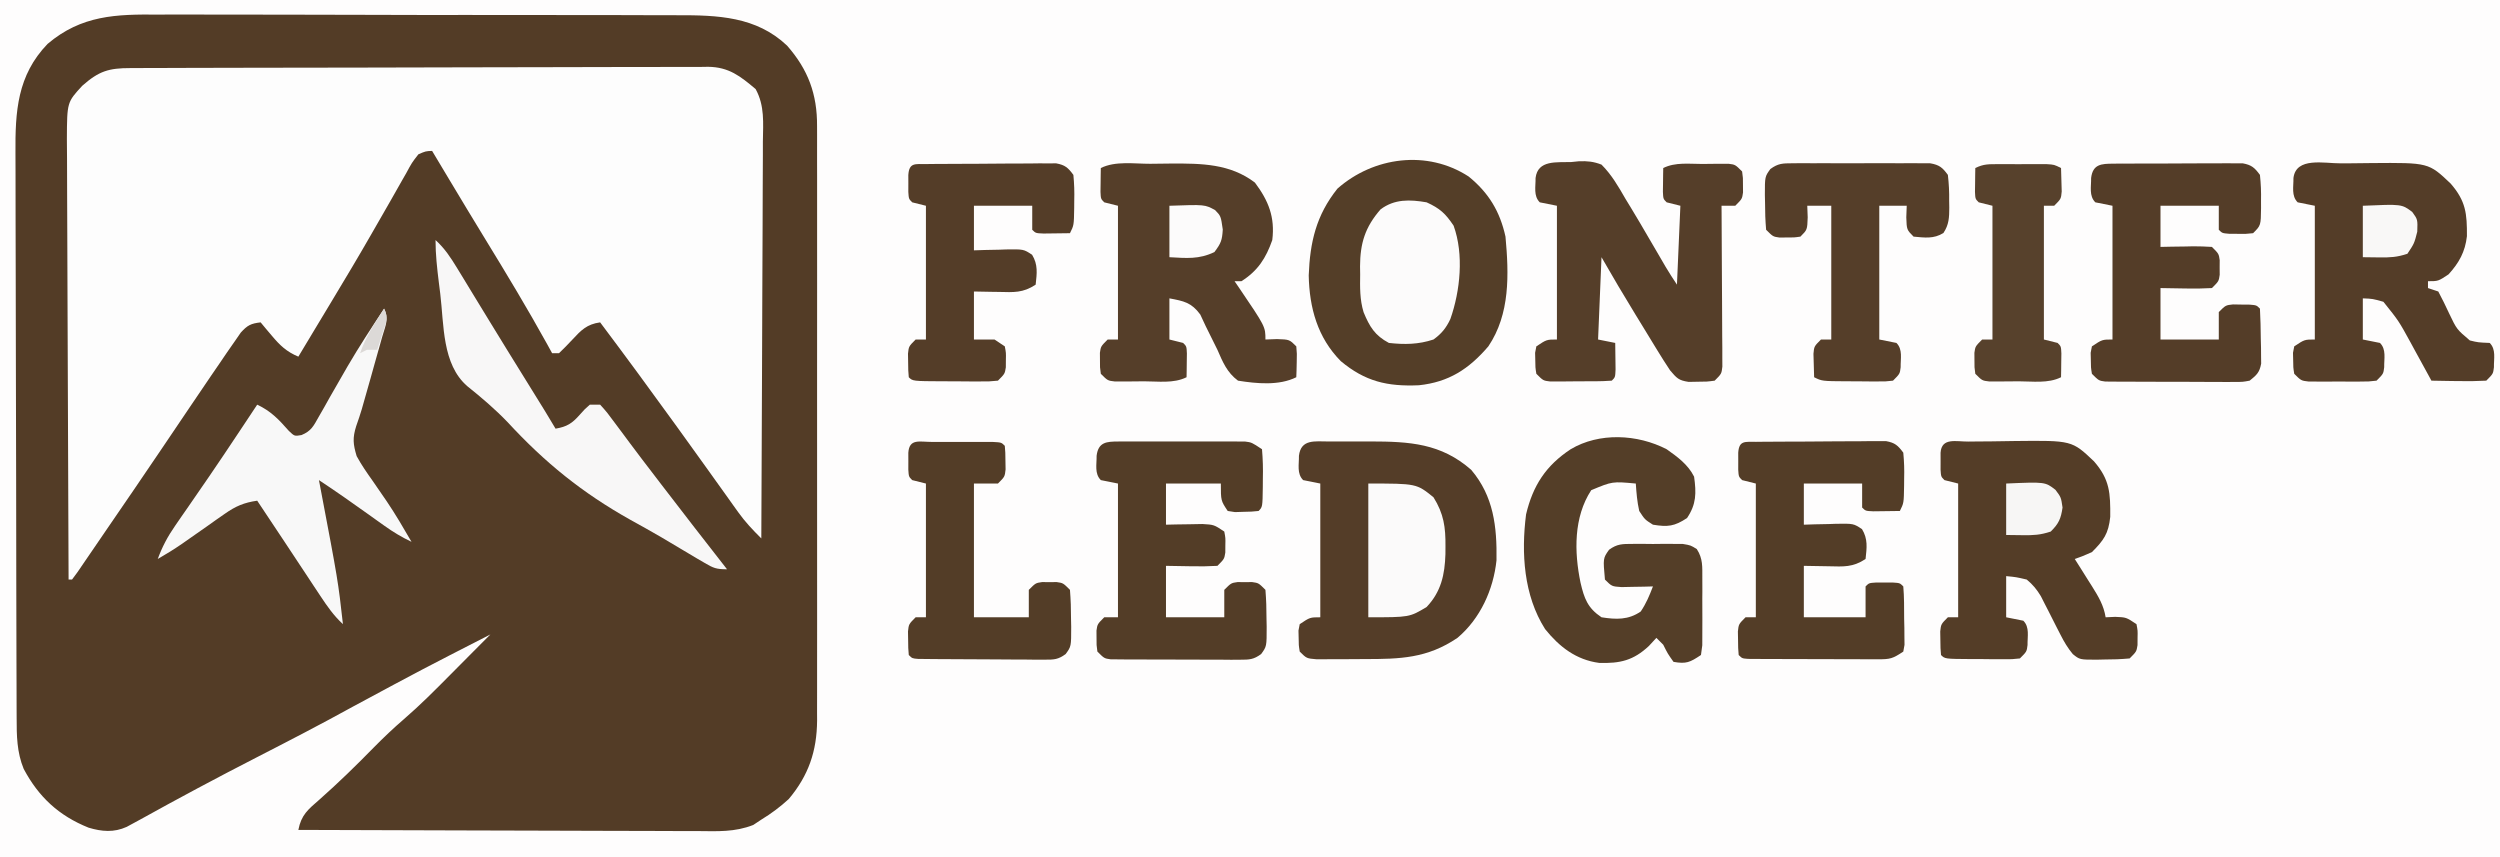<?xml version="1.0" encoding="UTF-8"?>
<svg version="1.1" xmlns="http://www.w3.org/2000/svg" width="729" height="250">
<rect width="100%" height="100%" fill="#808080" stroke="none"/>
<path d="M0 0 C240.57 0 481.14 0 729 0 C729 82.5 729 165 729 250 C488.43 250 247.86 250 0 250 C0 167.5 0 85 0 0 Z " fill="#FEFDFD" transform="translate(0,0)"/>
<path d="M0 0 C1.807 -0.005 3.613 -0.012 5.42 -0.022 C10.294 -0.041 15.167 -0.022 20.041 0.005 C25.16 0.027 30.278 0.019 35.396 0.015 C43.988 0.013 52.58 0.035 61.171 0.072 C71.084 0.115 80.996 0.122 90.908 0.109 C100.472 0.098 110.036 0.109 119.6 0.131 C123.657 0.141 127.715 0.143 131.772 0.138 C136.555 0.135 141.338 0.151 146.121 0.182 C147.869 0.191 149.617 0.193 151.366 0.187 C163.053 0.155 174.374 0.533 183.334 9.042 C189.469 16.026 192.143 23.207 192.084 32.512 C192.088 33.656 192.088 33.656 192.093 34.824 C192.101 37.371 192.095 39.918 192.089 42.465 C192.091 44.295 192.095 46.125 192.099 47.956 C192.108 52.921 192.105 57.885 192.098 62.85 C192.093 68.05 192.098 73.25 192.101 78.45 C192.105 87.184 192.1 95.919 192.091 104.653 C192.08 114.742 192.083 124.832 192.094 134.921 C192.103 143.59 192.105 152.258 192.099 160.927 C192.096 166.101 192.096 171.276 192.102 176.451 C192.108 181.318 192.104 186.185 192.093 191.052 C192.09 192.836 192.091 194.619 192.095 196.403 C192.101 198.843 192.094 201.283 192.084 203.724 C192.09 204.774 192.09 204.774 192.097 205.846 C192.027 214.801 189.596 221.886 183.83 228.745 C181.324 231.041 178.734 232.983 175.83 234.745 C175.054 235.259 174.279 235.774 173.48 236.304 C168.102 238.427 163.038 238.137 157.307 238.085 C156.048 238.086 154.789 238.086 153.491 238.087 C150.052 238.087 146.612 238.07 143.173 238.049 C139.573 238.03 135.974 238.028 132.374 238.025 C125.564 238.015 118.754 237.991 111.943 237.961 C104.188 237.927 96.432 237.911 88.676 237.896 C72.727 237.864 56.779 237.812 40.83 237.745 C41.682 233.358 43.636 231.809 47.017 228.87 C52.48 224.04 57.659 218.993 62.756 213.78 C65.633 210.86 68.561 208.074 71.67 205.401 C76.389 201.324 80.758 196.926 85.142 192.495 C85.94 191.693 86.737 190.891 87.558 190.065 C89.028 188.587 90.497 187.107 91.964 185.626 C93.582 183.995 95.204 182.368 96.83 180.745 C76.785 191.011 76.785 191.011 56.955 201.682 C47.505 206.897 37.931 211.847 28.328 216.771 C17.054 222.556 5.891 228.52 -5.188 234.67 C-5.842 235.025 -6.496 235.379 -7.17 235.745 C-8.189 236.298 -8.189 236.298 -9.228 236.862 C-12.943 238.55 -16.483 238.251 -20.342 237.092 C-29.013 233.609 -34.888 228.165 -39.26 219.956 C-41.259 215.099 -41.319 210.259 -41.317 205.073 C-41.321 204.309 -41.325 203.544 -41.328 202.755 C-41.339 200.196 -41.343 197.637 -41.347 195.078 C-41.353 193.241 -41.36 191.404 -41.367 189.568 C-41.388 183.539 -41.398 177.511 -41.408 171.483 C-41.412 169.405 -41.417 167.327 -41.421 165.249 C-41.44 155.487 -41.454 145.724 -41.462 135.962 C-41.472 124.704 -41.498 113.446 -41.539 102.188 C-41.569 93.479 -41.584 84.77 -41.587 76.06 C-41.59 70.862 -41.598 65.664 -41.624 60.466 C-41.647 55.573 -41.651 50.681 -41.641 45.788 C-41.64 43.997 -41.647 42.207 -41.66 40.416 C-41.748 28.279 -41.152 17.751 -32.302 8.553 C-22.389 0.144 -12.295 -0.117 0 0 Z " fill="#533C26" transform="translate(46.17,4.255)"/>
<path d="M0 0 C0.737 -0.004 1.473 -0.007 2.232 -0.011 C4.713 -0.022 7.194 -0.026 9.675 -0.03 C11.449 -0.036 13.223 -0.043 14.997 -0.05 C19.825 -0.067 24.654 -0.078 29.483 -0.086 C32.498 -0.091 35.514 -0.097 38.529 -0.103 C47.961 -0.123 57.392 -0.137 66.824 -0.145 C77.717 -0.155 88.611 -0.181 99.504 -0.222 C107.92 -0.252 116.335 -0.267 124.75 -0.27 C129.778 -0.272 134.807 -0.281 139.835 -0.306 C144.566 -0.33 149.297 -0.334 154.028 -0.324 C155.764 -0.323 157.499 -0.329 159.235 -0.343 C161.607 -0.361 163.977 -0.354 166.349 -0.341 C167.034 -0.352 167.72 -0.363 168.426 -0.374 C174.48 -0.293 177.806 2.356 182.275 6.127 C184.958 11.028 184.45 15.972 184.383 21.465 C184.383 22.714 184.384 23.963 184.384 25.25 C184.382 28.668 184.362 32.084 184.334 35.501 C184.309 39.075 184.307 42.649 184.302 46.223 C184.289 52.988 184.257 59.752 184.216 66.516 C184.172 74.219 184.15 81.921 184.13 89.624 C184.088 105.465 184.018 121.306 183.928 137.147 C181.439 134.689 179.183 132.302 177.151 129.452 C176.645 128.746 176.138 128.039 175.616 127.311 C175.08 126.556 174.543 125.801 173.991 125.022 C172.824 123.393 171.658 121.764 170.491 120.135 C169.898 119.305 169.305 118.474 168.694 117.618 C165.971 113.807 163.232 110.007 160.491 106.21 C159.965 105.481 159.44 104.752 158.898 104.002 C151.661 93.988 144.35 84.025 136.928 74.147 C133.057 74.694 131.416 76.393 128.803 79.21 C127.548 80.557 126.263 81.879 124.928 83.147 C124.268 83.147 123.608 83.147 122.928 83.147 C122.441 82.259 121.954 81.371 121.452 80.456 C115.747 70.146 109.679 60.081 103.526 50.034 C100.002 44.279 96.521 38.499 93.053 32.71 C92.535 31.845 92.017 30.98 91.484 30.09 C90.298 28.109 89.113 26.128 87.928 24.147 C86.035 24.228 86.035 24.228 83.928 25.147 C82.031 27.584 82.031 27.584 80.346 30.71 C80.015 31.285 79.684 31.86 79.342 32.452 C78.255 34.344 77.186 36.245 76.116 38.147 C75.366 39.458 74.614 40.768 73.862 42.077 C72.703 44.09 71.546 46.104 70.393 48.121 C66.542 54.854 62.56 61.505 58.553 68.147 C57.93 69.184 57.306 70.22 56.664 71.288 C55.568 73.107 54.473 74.926 53.376 76.745 C51.89 79.21 50.409 81.678 48.928 84.147 C45.484 82.699 43.567 80.87 41.178 78.022 C40.565 77.298 39.951 76.573 39.319 75.827 C38.86 75.273 38.401 74.718 37.928 74.147 C35.102 74.483 34.081 74.978 32.146 77.124 C31.542 77.998 30.938 78.872 30.315 79.772 C29.618 80.771 28.921 81.77 28.203 82.8 C27.444 83.915 26.686 85.031 25.928 86.147 C25.127 87.315 24.326 88.483 23.525 89.651 C21.367 92.806 19.227 95.971 17.092 99.141 C15.245 101.884 13.393 104.623 11.542 107.363 C10.62 108.727 9.698 110.092 8.776 111.456 C3.647 119.049 -1.521 126.615 -6.712 134.166 C-8.086 136.169 -9.454 138.175 -10.822 140.182 C-11.655 141.4 -12.488 142.617 -13.322 143.835 C-14.028 144.87 -14.734 145.905 -15.462 146.971 C-15.993 147.689 -16.524 148.407 -17.072 149.147 C-17.402 149.147 -17.732 149.147 -18.072 149.147 C-18.165 131.258 -18.236 113.369 -18.279 95.479 C-18.299 87.173 -18.328 78.866 -18.373 70.56 C-18.413 63.319 -18.439 56.079 -18.448 48.838 C-18.453 45.005 -18.465 41.172 -18.495 37.339 C-18.522 33.729 -18.53 30.119 -18.524 26.509 C-18.526 24.557 -18.547 22.604 -18.569 20.651 C-18.519 9.958 -18.519 9.958 -14.072 5.147 C-9.194 0.851 -6.355 -0.002 0 0 Z " fill="#FDFDFD" transform="translate(38.072,19.853)"/>
<path d="M0 0 C5.848 4.743 9.123 10.2 10.734 17.523 C11.742 28.494 12.108 40.082 5.734 49.523 C0.022 56.181 -5.835 59.951 -14.527 60.867 C-23.733 61.265 -30.188 59.76 -37.293 53.832 C-44.067 46.972 -46.453 38.3 -46.641 28.836 C-46.27 19.096 -44.474 11.303 -38.266 3.523 C-27.724 -5.772 -12.057 -7.858 0 0 Z " fill="#543E28" transform="translate(428.266,51.477)"/>
<path d="M0 0 C1.306 -0.003 2.613 -0.005 3.959 -0.008 C4.643 -0.004 5.327 0.001 6.032 0.005 C8.089 0.015 10.145 0.005 12.201 -0.008 C23.57 0.014 32.742 0.527 41.559 8.266 C48.107 15.977 49.095 24.852 48.938 34.66 C48.04 43.2 44.203 51.666 37.559 57.266 C28.737 63.245 20.876 63.452 10.474 63.451 C8.367 63.453 6.261 63.471 4.154 63.49 C2.816 63.493 1.479 63.495 0.141 63.496 C-1.074 63.5 -2.288 63.504 -3.54 63.509 C-6.441 63.266 -6.441 63.266 -8.441 61.266 C-8.742 59.391 -8.742 59.391 -8.754 57.266 C-8.771 56.564 -8.787 55.863 -8.805 55.141 C-8.685 54.522 -8.565 53.903 -8.441 53.266 C-5.441 51.266 -5.441 51.266 -2.441 51.266 C-2.441 38.396 -2.441 25.526 -2.441 12.266 C-4.091 11.936 -5.741 11.606 -7.441 11.266 C-9.336 9.371 -8.622 6.694 -8.672 4.176 C-8.073 -0.787 -3.993 0.008 0 0 Z " fill="#543D28" transform="translate(387.441,128.734)"/>
<path d="M0 0 C2.046 -0.01 4.09 -0.041 6.136 -0.072 C14.929 -0.107 23.309 -0.032 30.519 5.49 C34.499 10.797 36.398 15.588 35.581 22.24 C33.744 27.493 31.377 31.211 26.581 34.24 C25.921 34.24 25.261 34.24 24.581 34.24 C24.979 34.82 25.378 35.4 25.788 35.998 C33.581 47.488 33.581 47.488 33.581 51.24 C35.252 51.178 35.252 51.178 36.956 51.115 C40.581 51.24 40.581 51.24 42.581 53.24 C42.776 55.404 42.776 55.404 42.706 57.865 C42.688 58.682 42.67 59.5 42.651 60.342 C42.628 60.968 42.605 61.595 42.581 62.24 C37.558 64.752 31 64.107 25.581 63.24 C22.375 60.848 21.156 57.855 19.581 54.24 C18.459 51.916 17.312 49.604 16.144 47.303 C15.629 46.201 15.115 45.098 14.585 43.963 C11.987 40.434 9.798 40.039 5.581 39.24 C5.581 43.2 5.581 47.16 5.581 51.24 C6.901 51.57 8.221 51.9 9.581 52.24 C10.581 53.24 10.581 53.24 10.679 55.307 C10.667 56.13 10.656 56.954 10.644 57.803 C10.635 58.629 10.626 59.455 10.616 60.307 C10.605 60.945 10.593 61.583 10.581 62.24 C6.811 64.125 2.23 63.425 -1.919 63.428 C-2.895 63.44 -3.871 63.452 -4.876 63.465 C-5.808 63.467 -6.74 63.469 -7.7 63.471 C-8.557 63.475 -9.413 63.479 -10.296 63.483 C-12.419 63.24 -12.419 63.24 -14.419 61.24 C-14.685 59.365 -14.685 59.365 -14.669 57.24 C-14.674 56.539 -14.679 55.838 -14.685 55.115 C-14.419 53.24 -14.419 53.24 -12.419 51.24 C-11.429 51.24 -10.439 51.24 -9.419 51.24 C-9.419 38.37 -9.419 25.5 -9.419 12.24 C-10.739 11.91 -12.059 11.58 -13.419 11.24 C-14.419 10.24 -14.419 10.24 -14.517 8.174 C-14.505 7.35 -14.493 6.526 -14.481 5.678 C-14.472 4.851 -14.463 4.025 -14.454 3.174 C-14.443 2.536 -14.431 1.898 -14.419 1.24 C-10.186 -0.876 -4.655 0.013 0 0 Z " fill="#553E29" transform="translate(335.419,47.76)"/>
<path d="M0 0 C0.755 0 1.511 0 2.289 0 C4.563 -0.004 6.835 -0.04 9.109 -0.078 C25.702 -0.209 25.702 -0.209 32.135 5.89 C36.583 11.001 36.928 14.647 36.889 21.246 C36.37 25.804 34.599 29.003 31.533 32.371 C28.533 34.371 28.533 34.371 25.533 34.371 C25.533 35.031 25.533 35.691 25.533 36.371 C26.523 36.701 27.513 37.031 28.533 37.371 C29.667 39.48 30.718 41.634 31.721 43.809 C33.918 48.406 33.918 48.406 37.732 51.641 C40.129 52.226 40.129 52.226 43.533 52.371 C45.428 54.266 44.713 56.942 44.764 59.461 C44.533 61.371 44.533 61.371 42.533 63.371 C39.788 63.516 37.148 63.558 34.408 63.496 C33.654 63.487 32.9 63.478 32.123 63.469 C30.26 63.445 28.396 63.409 26.533 63.371 C26.251 62.852 25.969 62.333 25.679 61.798 C24.385 59.424 23.084 57.054 21.783 54.684 C21.34 53.867 20.896 53.05 20.439 52.209 C16.998 45.936 16.998 45.936 12.533 40.371 C9.395 39.485 9.395 39.485 6.533 39.371 C6.533 43.331 6.533 47.291 6.533 51.371 C8.183 51.701 9.833 52.031 11.533 52.371 C13.428 54.266 12.713 56.942 12.764 59.461 C12.533 61.371 12.533 61.371 10.533 63.371 C8.318 63.63 8.318 63.63 5.596 63.637 C4.619 63.639 3.641 63.642 2.635 63.645 C1.611 63.637 0.588 63.629 -0.467 63.621 C-1.49 63.629 -2.514 63.637 -3.568 63.645 C-4.545 63.642 -5.523 63.639 -6.529 63.637 C-7.428 63.634 -8.326 63.632 -9.252 63.63 C-11.467 63.371 -11.467 63.371 -13.467 61.371 C-13.768 59.496 -13.768 59.496 -13.779 57.371 C-13.796 56.67 -13.813 55.969 -13.83 55.246 C-13.71 54.627 -13.59 54.009 -13.467 53.371 C-10.467 51.371 -10.467 51.371 -7.467 51.371 C-7.467 38.501 -7.467 25.631 -7.467 12.371 C-9.117 12.041 -10.767 11.711 -12.467 11.371 C-14.362 9.476 -13.647 6.8 -13.697 4.281 C-12.947 -1.934 -4.687 0.032 0 0 Z " fill="#543D28" transform="translate(682.467,47.629)"/>
<path d="M0 0 C0.71 -0.008 1.419 -0.016 2.151 -0.024 C3.66 -0.038 5.17 -0.049 6.68 -0.057 C8.963 -0.074 11.245 -0.118 13.527 -0.162 C30.171 -0.341 30.171 -0.341 36.602 5.757 C41.249 11.095 41.401 15.058 41.348 21.957 C40.828 26.859 39.467 28.771 36 32.238 C33.324 33.414 33.324 33.414 31 34.238 C31.566 35.13 32.132 36.022 32.715 36.941 C33.456 38.124 34.197 39.306 34.938 40.488 C35.311 41.075 35.684 41.661 36.068 42.266 C37.897 45.197 39.463 47.793 40 51.238 C40.928 51.197 41.856 51.156 42.812 51.113 C46 51.238 46 51.238 49 53.238 C49.363 55.113 49.363 55.113 49.312 57.238 C49.309 57.94 49.305 58.641 49.301 59.363 C49 61.238 49 61.238 47 63.238 C44.472 63.464 42.089 63.563 39.562 63.551 C38.541 63.575 38.541 63.575 37.498 63.6 C32.454 63.605 32.454 63.605 30.416 61.96 C28.931 60.154 27.897 58.417 26.844 56.332 C26.461 55.588 26.078 54.844 25.684 54.078 C24.5 51.738 24.5 51.738 23.316 49.398 C22.934 48.655 22.551 47.911 22.156 47.145 C21.814 46.467 21.472 45.79 21.119 45.092 C19.924 43.112 18.779 41.715 17 40.238 C13.892 39.511 13.892 39.511 11 39.238 C11 43.198 11 47.158 11 51.238 C12.65 51.568 14.3 51.898 16 52.238 C17.895 54.133 17.18 56.81 17.23 59.328 C17 61.238 17 61.238 15 63.238 C12.769 63.481 12.769 63.481 10.027 63.469 C8.555 63.466 8.555 63.466 7.053 63.463 C6.025 63.451 4.997 63.438 3.938 63.426 C2.906 63.425 1.874 63.424 0.811 63.424 C-6.86 63.378 -6.86 63.378 -8 62.238 C-8.168 60.242 -8.168 60.242 -8.188 57.801 C-8.202 56.998 -8.216 56.195 -8.23 55.367 C-8 53.238 -8 53.238 -6 51.238 C-5.01 51.238 -4.02 51.238 -3 51.238 C-3 38.368 -3 25.498 -3 12.238 C-4.32 11.908 -5.64 11.578 -7 11.238 C-8 10.238 -8 10.238 -8.133 8.207 C-8.13 7.392 -8.128 6.578 -8.125 5.738 C-8.128 4.924 -8.13 4.109 -8.133 3.27 C-7.836 -1.268 -3.587 0.038 0 0 Z " fill="#543D27" transform="translate(574,128.762)"/>
<path d="M0 0 C1.115 -0.112 1.115 -0.112 2.252 -0.227 C4.759 -0.306 6.464 -0.154 8.812 0.75 C11.769 3.714 13.735 7.135 15.812 10.75 C16.383 11.686 16.954 12.622 17.542 13.586 C19.27 16.435 20.953 19.306 22.625 22.188 C23.756 24.124 24.887 26.06 26.02 27.996 C26.509 28.838 26.999 29.681 27.503 30.549 C28.554 32.315 29.673 34.04 30.812 35.75 C31.142 28.16 31.473 20.57 31.812 12.75 C30.492 12.42 29.172 12.09 27.812 11.75 C26.812 10.75 26.812 10.75 26.715 8.684 C26.726 7.86 26.738 7.036 26.75 6.188 C26.759 5.361 26.768 4.535 26.777 3.684 C26.789 3.046 26.801 2.407 26.812 1.75 C30.349 -0.018 34.418 0.565 38.312 0.562 C39.193 0.55 40.073 0.538 40.98 0.525 C41.822 0.523 42.664 0.522 43.531 0.52 C44.69 0.513 44.69 0.513 45.873 0.507 C47.812 0.75 47.812 0.75 49.812 2.75 C50.078 4.625 50.078 4.625 50.062 6.75 C50.07 7.802 50.07 7.802 50.078 8.875 C49.812 10.75 49.812 10.75 47.812 12.75 C46.492 12.75 45.172 12.75 43.812 12.75 C43.817 13.359 43.821 13.969 43.826 14.597 C43.87 20.923 43.9 27.249 43.922 33.575 C43.932 35.938 43.946 38.301 43.963 40.664 C43.988 44.055 43.999 47.445 44.008 50.836 C44.018 51.897 44.028 52.959 44.039 54.053 C44.039 55.524 44.039 55.524 44.04 57.025 C44.044 57.891 44.048 58.757 44.053 59.649 C43.812 61.75 43.812 61.75 41.812 63.75 C39.535 64.051 39.535 64.051 36.875 64.062 C36 64.079 35.124 64.096 34.223 64.113 C31.235 63.663 30.761 63.017 28.812 60.75 C27.555 58.865 26.342 56.949 25.16 55.016 C24.819 54.459 24.477 53.903 24.126 53.33 C23.038 51.556 21.957 49.778 20.875 48 C20.152 46.82 19.429 45.64 18.705 44.461 C15.322 38.934 12.029 33.378 8.812 27.75 C8.482 35.67 8.152 43.59 7.812 51.75 C9.463 52.08 11.113 52.41 12.812 52.75 C12.839 54.396 12.859 56.042 12.875 57.688 C12.887 58.604 12.898 59.521 12.91 60.465 C12.812 62.75 12.812 62.75 11.812 63.75 C8.507 64 5.189 63.935 1.875 63.938 C0.942 63.95 0.01 63.962 -0.951 63.975 C-1.843 63.977 -2.734 63.978 -3.652 63.98 C-4.473 63.985 -5.294 63.989 -6.14 63.993 C-8.188 63.75 -8.188 63.75 -10.188 61.75 C-10.488 59.875 -10.488 59.875 -10.5 57.75 C-10.517 57.049 -10.534 56.347 -10.551 55.625 C-10.431 55.006 -10.311 54.388 -10.188 53.75 C-7.188 51.75 -7.188 51.75 -4.188 51.75 C-4.188 38.88 -4.188 26.01 -4.188 12.75 C-5.838 12.42 -7.487 12.09 -9.188 11.75 C-11.082 9.855 -10.368 7.179 -10.418 4.66 C-9.772 -0.697 -4.208 0.157 0 0 Z " fill="#553E29" transform="translate(458.188,47.25)"/>
<path d="M0 0 C0.871 -0.01 1.742 -0.019 2.64 -0.029 C3.582 -0.028 4.525 -0.027 5.496 -0.026 C6.946 -0.033 6.946 -0.033 8.426 -0.039 C10.473 -0.045 12.52 -0.045 14.566 -0.041 C17.703 -0.038 20.838 -0.061 23.975 -0.087 C25.961 -0.089 27.948 -0.09 29.934 -0.089 C31.345 -0.102 31.345 -0.102 32.784 -0.117 C33.659 -0.11 34.533 -0.104 35.434 -0.098 C36.203 -0.098 36.972 -0.099 37.764 -0.1 C40.351 0.38 41.231 1.173 42.781 3.275 C43.053 5.891 43.156 8.23 43.094 10.837 C43.097 11.522 43.1 12.207 43.104 12.913 C43.049 18.007 43.049 18.007 40.781 20.275 C38.653 20.505 38.653 20.505 36.219 20.462 C35.413 20.456 34.608 20.449 33.778 20.443 C31.781 20.275 31.781 20.275 30.781 19.275 C30.781 16.965 30.781 14.655 30.781 12.275 C25.171 12.275 19.561 12.275 13.781 12.275 C13.781 16.235 13.781 20.195 13.781 24.275 C14.841 24.251 15.901 24.228 16.992 24.204 C18.38 24.186 19.768 24.167 21.156 24.15 C22.205 24.125 22.205 24.125 23.274 24.099 C25.11 24.081 26.948 24.172 28.781 24.275 C30.781 26.275 30.781 26.275 31.047 28.15 C31.042 28.851 31.037 29.552 31.031 30.275 C31.039 31.327 31.039 31.327 31.047 32.4 C30.781 34.275 30.781 34.275 28.781 36.275 C26.192 36.42 23.74 36.461 21.156 36.4 C17.506 36.338 17.506 36.338 13.781 36.275 C13.781 41.225 13.781 46.175 13.781 51.275 C19.391 51.275 25.001 51.275 30.781 51.275 C30.781 48.635 30.781 45.995 30.781 43.275 C32.781 41.275 32.781 41.275 34.91 41.044 C35.713 41.058 36.517 41.073 37.344 41.087 C38.15 41.094 38.955 41.1 39.785 41.107 C41.781 41.275 41.781 41.275 42.781 42.275 C42.935 45.246 43.013 48.177 43.031 51.15 C43.052 51.979 43.073 52.807 43.094 53.661 C43.102 54.858 43.102 54.858 43.11 56.079 C43.124 57.177 43.124 57.177 43.138 58.298 C42.671 60.887 41.821 61.643 39.781 63.275 C37.764 63.649 37.764 63.649 35.434 63.647 C34.122 63.656 34.122 63.656 32.784 63.666 C31.844 63.657 30.903 63.647 29.934 63.638 C28.482 63.639 28.482 63.639 27.002 63.639 C24.956 63.637 22.911 63.627 20.866 63.611 C17.728 63.587 14.59 63.59 11.451 63.597 C9.466 63.591 7.481 63.584 5.496 63.575 C4.082 63.577 4.082 63.577 2.64 63.578 C1.333 63.564 1.333 63.564 0 63.549 C-1.152 63.542 -1.152 63.542 -2.328 63.535 C-4.219 63.275 -4.219 63.275 -6.219 61.275 C-6.519 59.4 -6.519 59.4 -6.531 57.275 C-6.548 56.573 -6.565 55.872 -6.582 55.15 C-6.462 54.531 -6.342 53.912 -6.219 53.275 C-3.219 51.275 -3.219 51.275 -0.219 51.275 C-0.219 38.405 -0.219 25.535 -0.219 12.275 C-1.869 11.945 -3.519 11.615 -5.219 11.275 C-7.113 9.38 -6.399 6.703 -6.449 4.185 C-5.961 0.138 -3.47 0.021 0 0 Z " fill="#543D28" transform="translate(616.219,47.725)"/>
<path d="M0 0 C3.184 2.249 6.235 4.47 8 8 C8.656 12.772 8.674 16 5.938 20.062 C2.253 22.492 0.335 22.709 -4 22 C-6.375 20.5 -6.375 20.5 -8 18 C-8.609 15.296 -8.814 12.783 -9 10 C-15.839 9.367 -15.839 9.367 -22 11.938 C-27.141 19.809 -26.977 29.907 -25.125 38.875 C-24.048 43.506 -23.051 46.299 -19 49 C-14.745 49.674 -11.157 49.801 -7.562 47.312 C-5.962 44.943 -5.019 42.661 -4 40 C-4.843 40.023 -5.686 40.046 -6.555 40.07 C-8.198 40.097 -8.198 40.097 -9.875 40.125 C-10.966 40.148 -12.056 40.171 -13.18 40.195 C-16 40 -16 40 -18 38 C-18.564 31.794 -18.564 31.794 -16.793 29.302 C-14.423 27.581 -12.913 27.613 -10 27.602 C-9.031 27.598 -8.061 27.594 -7.062 27.59 C-6.052 27.601 -5.041 27.613 -4 27.625 C-2.989 27.613 -1.979 27.602 -0.938 27.59 C0.032 27.594 1.001 27.598 2 27.602 C2.887 27.605 3.774 27.608 4.688 27.612 C7 28 7 28 8.788 29.115 C10.595 31.925 10.389 34.249 10.398 37.566 C10.404 39.501 10.404 39.501 10.41 41.475 C10.404 42.145 10.398 42.816 10.391 43.507 C10.375 45.559 10.391 47.61 10.41 49.662 C10.406 50.951 10.402 52.239 10.398 53.566 C10.395 54.752 10.392 55.937 10.388 57.158 C10.26 58.096 10.132 59.034 10 60 C6.787 62.142 5.733 62.653 2 62 C0.312 59.625 0.312 59.625 -1 57 C-1.66 56.34 -2.32 55.68 -3 55 C-3.722 55.784 -4.444 56.568 -5.188 57.375 C-9.725 61.61 -13.589 62.486 -19.668 62.305 C-26.38 61.428 -31.299 57.619 -35.457 52.434 C-41.692 42.6 -42.438 30.319 -41 19 C-39.001 10.581 -35.224 4.77 -28 0 C-19.679 -4.96 -8.528 -4.419 0 0 Z " fill="#543E28" transform="translate(486,131)"/>
<path d="M0 0 C1.277 -0.009 1.277 -0.009 2.579 -0.019 C3.5 -0.015 4.421 -0.011 5.369 -0.007 C6.314 -0.009 7.258 -0.011 8.231 -0.013 C10.231 -0.014 12.231 -0.01 14.231 -0.002 C17.295 0.009 20.358 -0.002 23.422 -0.015 C25.363 -0.013 27.304 -0.011 29.244 -0.007 C30.163 -0.011 31.082 -0.015 32.029 -0.019 C32.883 -0.013 33.737 -0.006 34.617 0 C35.368 0.002 36.12 0.003 36.894 0.005 C38.873 0.259 38.873 0.259 41.873 2.259 C42.121 5.193 42.2 7.895 42.123 10.821 C42.118 11.615 42.113 12.408 42.108 13.226 C42.027 19.105 42.027 19.105 40.873 20.259 C38.877 20.462 38.877 20.462 36.436 20.509 C35.633 20.535 34.83 20.56 34.002 20.587 C33.3 20.479 32.597 20.37 31.873 20.259 C29.873 17.259 29.873 17.259 29.873 12.259 C24.593 12.259 19.313 12.259 13.873 12.259 C13.873 16.219 13.873 20.179 13.873 24.259 C14.849 24.236 15.825 24.212 16.83 24.188 C18.103 24.17 19.375 24.152 20.686 24.134 C21.95 24.111 23.215 24.087 24.518 24.063 C27.873 24.259 27.873 24.259 30.873 26.259 C31.237 28.134 31.237 28.134 31.186 30.259 C31.182 30.96 31.178 31.661 31.174 32.384 C30.873 34.259 30.873 34.259 28.873 36.259 C26.284 36.404 23.831 36.445 21.248 36.384 C17.598 36.322 17.598 36.322 13.873 36.259 C13.873 41.209 13.873 46.159 13.873 51.259 C19.483 51.259 25.093 51.259 30.873 51.259 C30.873 48.619 30.873 45.979 30.873 43.259 C32.873 41.259 32.873 41.259 34.748 40.993 C35.45 40.998 36.151 41.003 36.873 41.009 C37.575 41.004 38.276 40.998 38.998 40.993 C40.873 41.259 40.873 41.259 42.873 43.259 C43.099 46.114 43.198 48.841 43.186 51.696 C43.202 52.473 43.218 53.25 43.235 54.05 C43.24 59.754 43.24 59.754 41.622 61.982 C39.43 63.582 38.224 63.633 35.525 63.631 C34.214 63.64 34.214 63.64 32.876 63.65 C31.936 63.641 30.995 63.632 30.026 63.622 C28.574 63.623 28.574 63.623 27.093 63.624 C25.048 63.621 23.003 63.612 20.958 63.595 C17.819 63.571 14.682 63.574 11.543 63.581 C9.558 63.575 7.573 63.568 5.588 63.56 C4.174 63.561 4.174 63.561 2.731 63.562 C1.425 63.548 1.425 63.548 0.092 63.533 C-1.06 63.527 -1.06 63.527 -2.236 63.519 C-4.127 63.259 -4.127 63.259 -6.127 61.259 C-6.392 59.384 -6.392 59.384 -6.377 57.259 C-6.382 56.558 -6.387 55.856 -6.392 55.134 C-6.127 53.259 -6.127 53.259 -4.127 51.259 C-2.807 51.259 -1.487 51.259 -0.127 51.259 C-0.127 38.389 -0.127 25.519 -0.127 12.259 C-1.777 11.929 -3.427 11.599 -5.127 11.259 C-7.022 9.364 -6.307 6.687 -6.357 4.169 C-5.874 0.164 -3.445 0.007 0 0 Z " fill="#533D27" transform="translate(326.127,128.741)"/>
<path d="M0 0 C0.871 -0.01 1.742 -0.019 2.64 -0.029 C4.062 -0.035 4.062 -0.035 5.512 -0.042 C6.964 -0.051 6.964 -0.051 8.446 -0.059 C10.499 -0.069 12.552 -0.075 14.604 -0.079 C17.75 -0.089 20.894 -0.12 24.04 -0.151 C26.03 -0.158 28.021 -0.163 30.012 -0.167 C30.956 -0.179 31.9 -0.192 32.872 -0.204 C33.75 -0.201 34.627 -0.198 35.531 -0.195 C36.303 -0.199 37.075 -0.203 37.871 -0.206 C40.466 0.265 41.344 1.052 42.895 3.161 C43.14 5.774 43.224 8.122 43.145 10.724 C43.14 11.409 43.135 12.094 43.129 12.8 C43.05 17.851 43.05 17.851 41.895 20.161 C40.249 20.188 38.603 20.207 36.958 20.224 C36.041 20.235 35.124 20.247 34.18 20.259 C31.895 20.161 31.895 20.161 30.895 19.161 C30.895 16.851 30.895 14.541 30.895 12.161 C25.285 12.161 19.675 12.161 13.895 12.161 C13.895 16.121 13.895 20.081 13.895 24.161 C14.943 24.126 15.991 24.092 17.071 24.056 C18.45 24.028 19.829 24 21.208 23.974 C21.898 23.948 22.588 23.923 23.299 23.897 C28.383 23.824 28.383 23.824 30.852 25.45 C32.614 28.341 32.252 30.888 31.895 34.161 C28.211 36.617 25.448 36.388 21.208 36.286 C18.794 36.245 16.381 36.204 13.895 36.161 C13.895 41.111 13.895 46.061 13.895 51.161 C19.835 51.161 25.775 51.161 31.895 51.161 C31.895 48.191 31.895 45.221 31.895 42.161 C32.895 41.161 32.895 41.161 34.926 41.028 C35.741 41.031 36.556 41.033 37.395 41.036 C38.21 41.034 39.024 41.031 39.864 41.028 C41.895 41.161 41.895 41.161 42.895 42.161 C43.172 45.299 43.127 48.45 43.145 51.599 C43.166 52.484 43.186 53.369 43.208 54.28 C43.215 55.55 43.215 55.55 43.223 56.845 C43.237 58.013 43.237 58.013 43.251 59.206 C43.134 59.851 43.016 60.496 42.895 61.161 C39.769 63.245 39.081 63.411 35.531 63.404 C34.215 63.409 34.215 63.409 32.872 63.413 C31.928 63.406 30.985 63.399 30.012 63.392 C29.042 63.391 28.072 63.391 27.073 63.39 C25.023 63.387 22.974 63.379 20.925 63.367 C17.775 63.349 14.626 63.346 11.477 63.347 C9.489 63.342 7.5 63.336 5.512 63.329 C4.564 63.328 3.616 63.327 2.64 63.326 C1.333 63.316 1.333 63.316 0 63.306 C-0.77 63.303 -1.541 63.299 -2.335 63.295 C-4.105 63.161 -4.105 63.161 -5.105 62.161 C-5.273 60.165 -5.273 60.165 -5.292 57.724 C-5.307 56.921 -5.321 56.117 -5.335 55.29 C-5.105 53.161 -5.105 53.161 -3.105 51.161 C-2.115 51.161 -1.125 51.161 -0.105 51.161 C-0.105 38.291 -0.105 25.421 -0.105 12.161 C-1.425 11.831 -2.745 11.501 -4.105 11.161 C-5.105 10.161 -5.105 10.161 -5.238 8.13 C-5.235 7.315 -5.233 6.501 -5.23 5.661 C-5.233 4.846 -5.235 4.032 -5.238 3.192 C-4.997 -0.49 -3.248 0.029 0 0 Z " fill="#533D27" transform="translate(512.105,128.839)"/>
<path d="M0 0 C0.871 -0.01 1.742 -0.019 2.64 -0.029 C4.062 -0.035 4.062 -0.035 5.512 -0.042 C6.964 -0.051 6.964 -0.051 8.446 -0.059 C10.499 -0.069 12.552 -0.075 14.604 -0.079 C17.75 -0.089 20.894 -0.12 24.04 -0.151 C26.03 -0.158 28.021 -0.163 30.012 -0.167 C30.956 -0.179 31.9 -0.192 32.872 -0.204 C33.75 -0.201 34.627 -0.198 35.531 -0.195 C36.303 -0.199 37.075 -0.203 37.871 -0.206 C40.466 0.265 41.344 1.052 42.895 3.161 C43.14 5.774 43.224 8.122 43.145 10.724 C43.14 11.409 43.135 12.094 43.129 12.8 C43.05 17.851 43.05 17.851 41.895 20.161 C40.249 20.188 38.603 20.207 36.958 20.224 C36.041 20.235 35.124 20.247 34.18 20.259 C31.895 20.161 31.895 20.161 30.895 19.161 C30.895 16.851 30.895 14.541 30.895 12.161 C25.285 12.161 19.675 12.161 13.895 12.161 C13.895 16.451 13.895 20.741 13.895 25.161 C14.943 25.126 15.991 25.092 17.071 25.056 C18.45 25.028 19.829 25 21.208 24.974 C21.898 24.948 22.588 24.923 23.299 24.897 C28.383 24.824 28.383 24.824 30.852 26.45 C32.614 29.341 32.252 31.888 31.895 35.161 C28.214 37.615 25.451 37.389 21.208 37.286 C20.506 37.277 19.804 37.268 19.081 37.259 C17.352 37.235 15.623 37.199 13.895 37.161 C13.895 41.781 13.895 46.401 13.895 51.161 C15.875 51.161 17.855 51.161 19.895 51.161 C20.885 51.821 21.875 52.481 22.895 53.161 C23.258 55.036 23.258 55.036 23.208 57.161 C23.204 57.862 23.2 58.564 23.196 59.286 C22.895 61.161 22.895 61.161 20.895 63.161 C18.389 63.404 18.389 63.404 15.266 63.392 C14.149 63.39 13.032 63.388 11.881 63.386 C10.125 63.367 10.125 63.367 8.333 63.349 C7.158 63.348 5.983 63.347 4.772 63.347 C-3.965 63.301 -3.965 63.301 -5.105 62.161 C-5.273 60.165 -5.273 60.165 -5.292 57.724 C-5.307 56.921 -5.321 56.117 -5.335 55.29 C-5.105 53.161 -5.105 53.161 -3.105 51.161 C-2.115 51.161 -1.125 51.161 -0.105 51.161 C-0.105 38.291 -0.105 25.421 -0.105 12.161 C-1.425 11.831 -2.745 11.501 -4.105 11.161 C-5.105 10.161 -5.105 10.161 -5.238 8.13 C-5.235 7.315 -5.233 6.501 -5.23 5.661 C-5.233 4.846 -5.235 4.032 -5.238 3.192 C-4.997 -0.49 -3.248 0.029 0 0 Z " fill="#543D28" transform="translate(270.105,47.839)"/>
<path d="M0 0 C0.931 -0.009 1.862 -0.019 2.821 -0.029 C4.326 -0.02 4.326 -0.02 5.861 -0.01 C7.409 -0.015 7.409 -0.015 8.988 -0.019 C11.17 -0.021 13.353 -0.015 15.535 -0.003 C18.88 0.013 22.223 -0.003 25.568 -0.022 C27.687 -0.02 29.805 -0.016 31.924 -0.01 C32.927 -0.016 33.93 -0.022 34.964 -0.029 C36.36 -0.014 36.36 -0.014 37.785 0 C38.604 0.002 39.424 0.005 40.268 0.007 C42.927 0.484 43.81 1.223 45.393 3.388 C45.691 5.989 45.812 8.295 45.768 10.888 C45.779 11.565 45.791 12.242 45.803 12.939 C45.786 15.831 45.721 17.896 44.092 20.337 C41.247 22.097 38.63 21.683 35.393 21.388 C33.393 19.388 33.393 19.388 33.268 15.763 C33.309 14.649 33.35 13.536 33.393 12.388 C30.753 12.388 28.113 12.388 25.393 12.388 C25.393 25.258 25.393 38.128 25.393 51.388 C27.043 51.718 28.693 52.048 30.393 52.388 C32.287 54.283 31.573 56.96 31.623 59.478 C31.393 61.388 31.393 61.388 29.393 63.388 C27.27 63.631 27.27 63.631 24.674 63.619 C23.276 63.616 23.276 63.616 21.85 63.613 C20.874 63.601 19.898 63.588 18.893 63.576 C17.917 63.575 16.941 63.574 15.936 63.574 C8.673 63.529 8.673 63.529 6.393 62.388 C6.339 60.93 6.3 59.472 6.268 58.013 C6.244 57.201 6.221 56.389 6.197 55.552 C6.393 53.388 6.393 53.388 8.393 51.388 C9.383 51.388 10.373 51.388 11.393 51.388 C11.393 38.518 11.393 25.648 11.393 12.388 C9.083 12.388 6.773 12.388 4.393 12.388 C4.434 13.502 4.475 14.616 4.518 15.763 C4.393 19.388 4.393 19.388 2.393 21.388 C0.518 21.654 0.518 21.654 -1.607 21.638 C-2.659 21.646 -2.659 21.646 -3.732 21.654 C-5.607 21.388 -5.607 21.388 -7.607 19.388 C-7.833 16.697 -7.932 14.141 -7.92 11.451 C-7.936 10.722 -7.952 9.993 -7.969 9.242 C-7.974 3.895 -7.974 3.895 -6.373 1.68 C-4.109 0.024 -2.791 0.008 0 0 Z " fill="#553E29" transform="translate(522.607,47.612)"/>
<path d="M0 0 C1.527 3.055 0.329 5.086 -0.582 8.328 C-0.843 9.268 -0.843 9.268 -1.11 10.227 C-1.671 12.237 -2.242 14.243 -2.812 16.25 C-3.186 17.587 -3.559 18.924 -3.932 20.262 C-6.684 30.093 -6.684 30.093 -8.129 34.246 C-9.227 37.717 -9.04 39.512 -8 43 C-6.617 45.55 -4.992 47.888 -3.312 50.25 C-2.403 51.568 -1.496 52.887 -0.59 54.207 C-0.148 54.849 0.295 55.49 0.75 56.151 C3.345 59.991 5.679 63.991 8 68 C5.167 66.657 2.651 65.142 0.102 63.32 C-0.625 62.803 -1.353 62.286 -2.102 61.754 C-2.852 61.216 -3.602 60.679 -4.375 60.125 C-9.206 56.678 -14.04 53.259 -19 50 C-18.859 50.739 -18.718 51.479 -18.573 52.24 C-13.415 79.391 -13.415 79.391 -12 92 C-14.68 89.535 -16.578 86.805 -18.582 83.773 C-19.267 82.741 -19.952 81.708 -20.658 80.645 C-21.369 79.566 -22.08 78.487 -22.812 77.375 C-23.861 75.791 -23.861 75.791 -24.932 74.176 C-26.307 72.1 -27.681 70.022 -29.053 67.944 C-31.691 63.955 -34.343 59.976 -37 56 C-40.845 56.559 -43.302 57.604 -46.469 59.836 C-47.287 60.406 -48.106 60.975 -48.949 61.562 C-49.791 62.161 -50.633 62.759 -51.5 63.375 C-53.176 64.551 -54.853 65.725 -56.531 66.898 C-57.697 67.716 -57.697 67.716 -58.887 68.55 C-61.201 70.138 -63.561 71.611 -66 73 C-64.688 69.42 -63.116 66.462 -60.945 63.332 C-60.336 62.447 -59.726 61.561 -59.098 60.649 C-58.447 59.713 -57.796 58.777 -57.125 57.812 C-55.771 55.848 -54.418 53.883 -53.066 51.918 C-52.048 50.439 -52.048 50.439 -51.008 48.931 C-47.987 44.522 -45.02 40.077 -42.062 35.625 C-41.549 34.853 -41.035 34.08 -40.506 33.284 C-39.337 31.524 -38.168 29.762 -37 28 C-32.975 29.897 -30.704 32.322 -27.781 35.637 C-26.117 37.223 -26.117 37.223 -24.071 36.861 C-21.237 35.683 -20.58 34.239 -19.082 31.582 C-18.29 30.204 -18.29 30.204 -17.481 28.797 C-16.931 27.812 -16.38 26.827 -15.812 25.812 C-14.661 23.805 -13.507 21.798 -12.352 19.793 C-11.503 18.314 -11.503 18.314 -10.638 16.806 C-7.293 11.076 -3.656 5.536 0 0 Z " fill="#F8F8F8" transform="translate(112,90)"/>
<path d="M0 0 C1.165 -0.001 2.331 -0.003 3.531 -0.004 C4.758 -0 5.986 0.004 7.25 0.008 C9.091 0.002 9.091 0.002 10.969 -0.004 C12.717 -0.002 12.717 -0.002 14.5 0 C15.578 0.001 16.655 0.002 17.766 0.003 C20.25 0.133 20.25 0.133 21.25 1.133 C21.418 3.129 21.418 3.129 21.438 5.57 C21.452 6.373 21.466 7.176 21.48 8.004 C21.25 10.133 21.25 10.133 19.25 12.133 C16.94 12.133 14.63 12.133 12.25 12.133 C12.25 25.003 12.25 37.873 12.25 51.133 C17.53 51.133 22.81 51.133 28.25 51.133 C28.25 48.493 28.25 45.853 28.25 43.133 C30.25 41.133 30.25 41.133 32.125 40.867 C32.826 40.872 33.528 40.877 34.25 40.883 C34.951 40.878 35.653 40.873 36.375 40.867 C38.25 41.133 38.25 41.133 40.25 43.133 C40.476 45.988 40.574 48.715 40.562 51.57 C40.579 52.347 40.595 53.124 40.611 53.924 C40.616 59.63 40.616 59.63 38.994 61.857 C36.821 63.447 35.653 63.502 32.978 63.489 C32.121 63.492 31.263 63.495 30.38 63.498 C29.458 63.486 28.536 63.474 27.586 63.461 C26.638 63.459 25.69 63.457 24.714 63.455 C22.711 63.449 20.709 63.435 18.707 63.414 C15.63 63.383 12.554 63.373 9.477 63.367 C7.534 63.358 5.591 63.348 3.648 63.336 C2.722 63.332 1.796 63.327 0.842 63.323 C-0.009 63.313 -0.86 63.304 -1.737 63.294 C-2.489 63.287 -3.242 63.28 -4.017 63.273 C-5.75 63.133 -5.75 63.133 -6.75 62.133 C-6.918 60.137 -6.918 60.137 -6.938 57.695 C-6.952 56.892 -6.966 56.089 -6.98 55.262 C-6.75 53.133 -6.75 53.133 -4.75 51.133 C-3.76 51.133 -2.77 51.133 -1.75 51.133 C-1.75 38.263 -1.75 25.393 -1.75 12.133 C-3.07 11.803 -4.39 11.473 -5.75 11.133 C-6.75 10.133 -6.75 10.133 -6.883 8.102 C-6.88 7.287 -6.878 6.472 -6.875 5.633 C-6.878 4.818 -6.88 4.003 -6.883 3.164 C-6.605 -1.08 -3.589 0.004 0 0 Z " fill="#533D27" transform="translate(271.75,128.867)"/>
<path d="M0 0 C2.698 2.449 4.447 5.137 6.336 8.242 C6.982 9.299 7.628 10.356 8.294 11.445 C8.988 12.588 9.681 13.732 10.375 14.875 C11.088 16.044 11.802 17.213 12.516 18.382 C13.607 20.167 14.698 21.952 15.787 23.738 C19.267 29.447 22.786 35.132 26.312 40.812 C32.367 50.57 32.367 50.57 35 55 C38.348 54.429 39.825 53.462 42.062 50.938 C43.535 49.277 43.535 49.277 45 48 C45.99 48 46.98 48 48 48 C50.023 50.246 50.023 50.246 52.375 53.438 C53.273 54.641 54.172 55.844 55.07 57.047 C55.546 57.691 56.022 58.335 56.513 58.998 C59.056 62.422 61.656 65.802 64.25 69.188 C64.785 69.888 65.32 70.588 65.871 71.31 C72.194 79.582 78.595 87.792 85 96 C81.846 96 81.046 95.66 78.43 94.121 C77.352 93.494 77.352 93.494 76.252 92.854 C75.468 92.386 74.683 91.919 73.875 91.438 C73.047 90.946 72.219 90.454 71.365 89.947 C69.548 88.868 67.732 87.788 65.917 86.707 C62.921 84.954 59.892 83.272 56.852 81.598 C42.805 73.721 31.923 64.931 21.025 53.106 C17.368 49.303 13.365 45.89 9.246 42.598 C1.895 36.201 2.479 24.737 1.375 15.625 C1.241 14.559 1.107 13.493 0.969 12.395 C0.454 8.215 0 4.218 0 0 Z " fill="#F8F7F7" transform="translate(127,70)"/>
<path d="M0 0 C0.932 -0.001 1.864 -0.003 2.824 -0.004 C4.288 0.002 4.288 0.002 5.781 0.008 C6.757 0.004 7.733 0 8.738 -0.004 C10.136 -0.002 10.136 -0.002 11.562 0 C12.419 0.001 13.276 0.002 14.158 0.003 C16.281 0.133 16.281 0.133 18.281 1.133 C18.335 2.591 18.374 4.049 18.406 5.508 C18.429 6.32 18.453 7.132 18.477 7.969 C18.281 10.133 18.281 10.133 16.281 12.133 C15.291 12.133 14.301 12.133 13.281 12.133 C13.281 25.003 13.281 37.873 13.281 51.133 C14.601 51.463 15.921 51.793 17.281 52.133 C18.281 53.133 18.281 53.133 18.379 55.199 C18.367 56.023 18.356 56.847 18.344 57.695 C18.335 58.522 18.326 59.348 18.316 60.199 C18.305 60.837 18.293 61.475 18.281 62.133 C14.511 64.018 9.93 63.318 5.781 63.32 C4.805 63.333 3.83 63.345 2.824 63.357 C1.892 63.359 0.96 63.361 0 63.363 C-0.857 63.367 -1.713 63.371 -2.596 63.376 C-4.719 63.133 -4.719 63.133 -6.719 61.133 C-6.984 59.258 -6.984 59.258 -6.969 57.133 C-6.974 56.432 -6.979 55.73 -6.984 55.008 C-6.719 53.133 -6.719 53.133 -4.719 51.133 C-3.729 51.133 -2.739 51.133 -1.719 51.133 C-1.719 38.263 -1.719 25.393 -1.719 12.133 C-3.039 11.803 -4.359 11.473 -5.719 11.133 C-6.719 10.133 -6.719 10.133 -6.816 8.066 C-6.805 7.243 -6.793 6.419 -6.781 5.57 C-6.772 4.744 -6.763 3.918 -6.754 3.066 C-6.742 2.428 -6.731 1.79 -6.719 1.133 C-4.29 -0.082 -2.712 0.004 0 0 Z " fill="#57412C" transform="translate(582.719,47.867)"/>
<path d="M0 0 C3.881 1.764 5.523 3.285 7.875 6.812 C10.898 15.162 9.823 25.801 6.922 34.039 C5.696 36.647 4.339 38.319 2 40 C-2.348 41.449 -6.457 41.509 -11 41 C-15.088 38.826 -16.634 36.267 -18.378 32.035 C-19.494 28.384 -19.432 24.79 -19.375 21 C-19.387 20.232 -19.398 19.463 -19.41 18.672 C-19.376 11.947 -17.954 7.24 -13.438 2.062 C-9.357 -1.011 -4.87 -0.839 0 0 Z " fill="#FCFBFB" transform="translate(416,59)"/>
<path d="M0 0 C14.053 0 14.053 0 19 4 C22.027 8.817 22.547 12.783 22.5 18.312 C22.496 19.063 22.491 19.813 22.487 20.586 C22.304 26.543 21.234 31.547 17 36 C12 39 12 39 0 39 C0 26.13 0 13.26 0 0 Z " fill="#FBFAFA" transform="translate(399,141)"/>
<path d="M0 0 C11.361 -0.494 11.361 -0.494 14.363 1.828 C16 4 16 4 16.438 7 C15.958 10.29 15.332 11.668 13 14 C9.985 15.005 7.958 15.103 4.812 15.062 C3.224 15.042 1.636 15.021 0 15 C0 10.05 0 5.1 0 0 Z " fill="#F7F6F5" transform="translate(585,141)"/>
<path d="M0 0 C11.34 -0.493 11.34 -0.493 14.398 1.793 C16 4 16 4 15.875 7.562 C15 11 15 11 13 14 C9.985 15.005 7.958 15.103 4.812 15.062 C3.224 15.042 1.636 15.021 0 15 C0 10.05 0 5.1 0 0 Z " fill="#F9F8F7" transform="translate(689,60)"/>
<path d="M0 0 C10.323 -0.369 10.323 -0.369 13.324 1.266 C15 3 15 3 15.562 6.938 C15.373 10.049 15.069 10.908 13.125 13.5 C8.59 15.677 5.004 15.267 0 15 C0 10.05 0 5.1 0 0 Z " fill="#FCFBFB" transform="translate(341,60)"/>
<path d="M0 0 C1.409 2.818 0.509 4.173 -0.438 7.125 C-0.725 8.035 -1.012 8.945 -1.309 9.883 C-1.651 10.931 -1.651 10.931 -2 12 C-2.99 12 -3.98 12 -5 12 C-5.99 12.495 -5.99 12.495 -7 13 C-5.358 8.224 -2.735 4.206 0 0 Z " fill="#DCD9D7" transform="translate(112,90)"/>
</svg>
